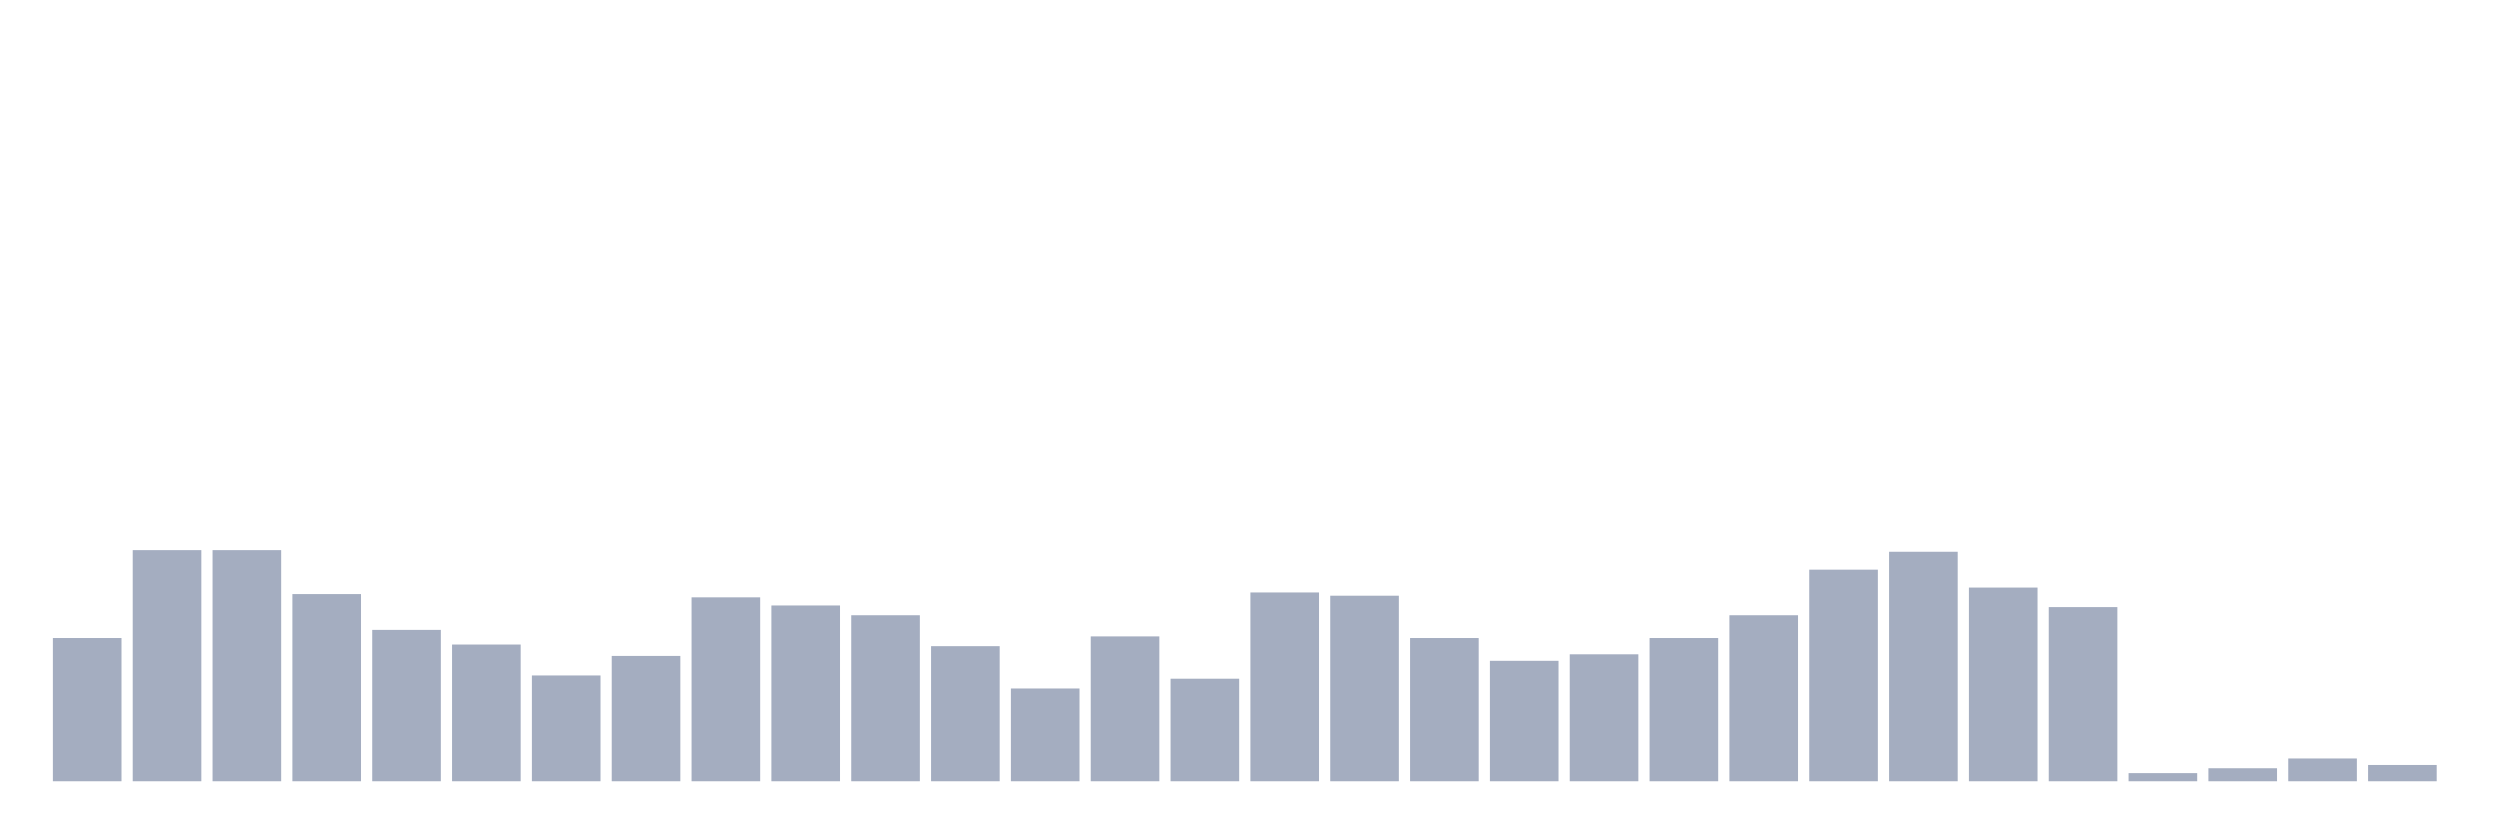 <svg xmlns="http://www.w3.org/2000/svg" viewBox="0 0 480 160"><g transform="translate(10,10)"><rect class="bar" x="0.153" width="13.175" y="112.5" height="27.5" fill="rgb(164,173,192)"></rect><rect class="bar" x="15.482" width="13.175" y="95.625" height="44.375" fill="rgb(164,173,192)"></rect><rect class="bar" x="30.81" width="13.175" y="95.625" height="44.375" fill="rgb(164,173,192)"></rect><rect class="bar" x="46.138" width="13.175" y="104.062" height="35.938" fill="rgb(164,173,192)"></rect><rect class="bar" x="61.466" width="13.175" y="110.938" height="29.062" fill="rgb(164,173,192)"></rect><rect class="bar" x="76.794" width="13.175" y="113.75" height="26.25" fill="rgb(164,173,192)"></rect><rect class="bar" x="92.123" width="13.175" y="119.688" height="20.312" fill="rgb(164,173,192)"></rect><rect class="bar" x="107.451" width="13.175" y="115.938" height="24.062" fill="rgb(164,173,192)"></rect><rect class="bar" x="122.779" width="13.175" y="104.688" height="35.312" fill="rgb(164,173,192)"></rect><rect class="bar" x="138.107" width="13.175" y="106.25" height="33.75" fill="rgb(164,173,192)"></rect><rect class="bar" x="153.436" width="13.175" y="108.125" height="31.875" fill="rgb(164,173,192)"></rect><rect class="bar" x="168.764" width="13.175" y="114.062" height="25.938" fill="rgb(164,173,192)"></rect><rect class="bar" x="184.092" width="13.175" y="122.188" height="17.812" fill="rgb(164,173,192)"></rect><rect class="bar" x="199.42" width="13.175" y="112.188" height="27.812" fill="rgb(164,173,192)"></rect><rect class="bar" x="214.748" width="13.175" y="120.312" height="19.688" fill="rgb(164,173,192)"></rect><rect class="bar" x="230.077" width="13.175" y="103.75" height="36.25" fill="rgb(164,173,192)"></rect><rect class="bar" x="245.405" width="13.175" y="104.375" height="35.625" fill="rgb(164,173,192)"></rect><rect class="bar" x="260.733" width="13.175" y="112.5" height="27.5" fill="rgb(164,173,192)"></rect><rect class="bar" x="276.061" width="13.175" y="116.875" height="23.125" fill="rgb(164,173,192)"></rect><rect class="bar" x="291.39" width="13.175" y="115.625" height="24.375" fill="rgb(164,173,192)"></rect><rect class="bar" x="306.718" width="13.175" y="112.5" height="27.5" fill="rgb(164,173,192)"></rect><rect class="bar" x="322.046" width="13.175" y="108.125" height="31.875" fill="rgb(164,173,192)"></rect><rect class="bar" x="337.374" width="13.175" y="99.375" height="40.625" fill="rgb(164,173,192)"></rect><rect class="bar" x="352.702" width="13.175" y="95.938" height="44.062" fill="rgb(164,173,192)"></rect><rect class="bar" x="368.031" width="13.175" y="102.812" height="37.188" fill="rgb(164,173,192)"></rect><rect class="bar" x="383.359" width="13.175" y="106.562" height="33.438" fill="rgb(164,173,192)"></rect><rect class="bar" x="398.687" width="13.175" y="138.438" height="1.562" fill="rgb(164,173,192)"></rect><rect class="bar" x="414.015" width="13.175" y="137.5" height="2.5" fill="rgb(164,173,192)"></rect><rect class="bar" x="429.344" width="13.175" y="135.625" height="4.375" fill="rgb(164,173,192)"></rect><rect class="bar" x="444.672" width="13.175" y="136.875" height="3.125" fill="rgb(164,173,192)"></rect></g></svg>
